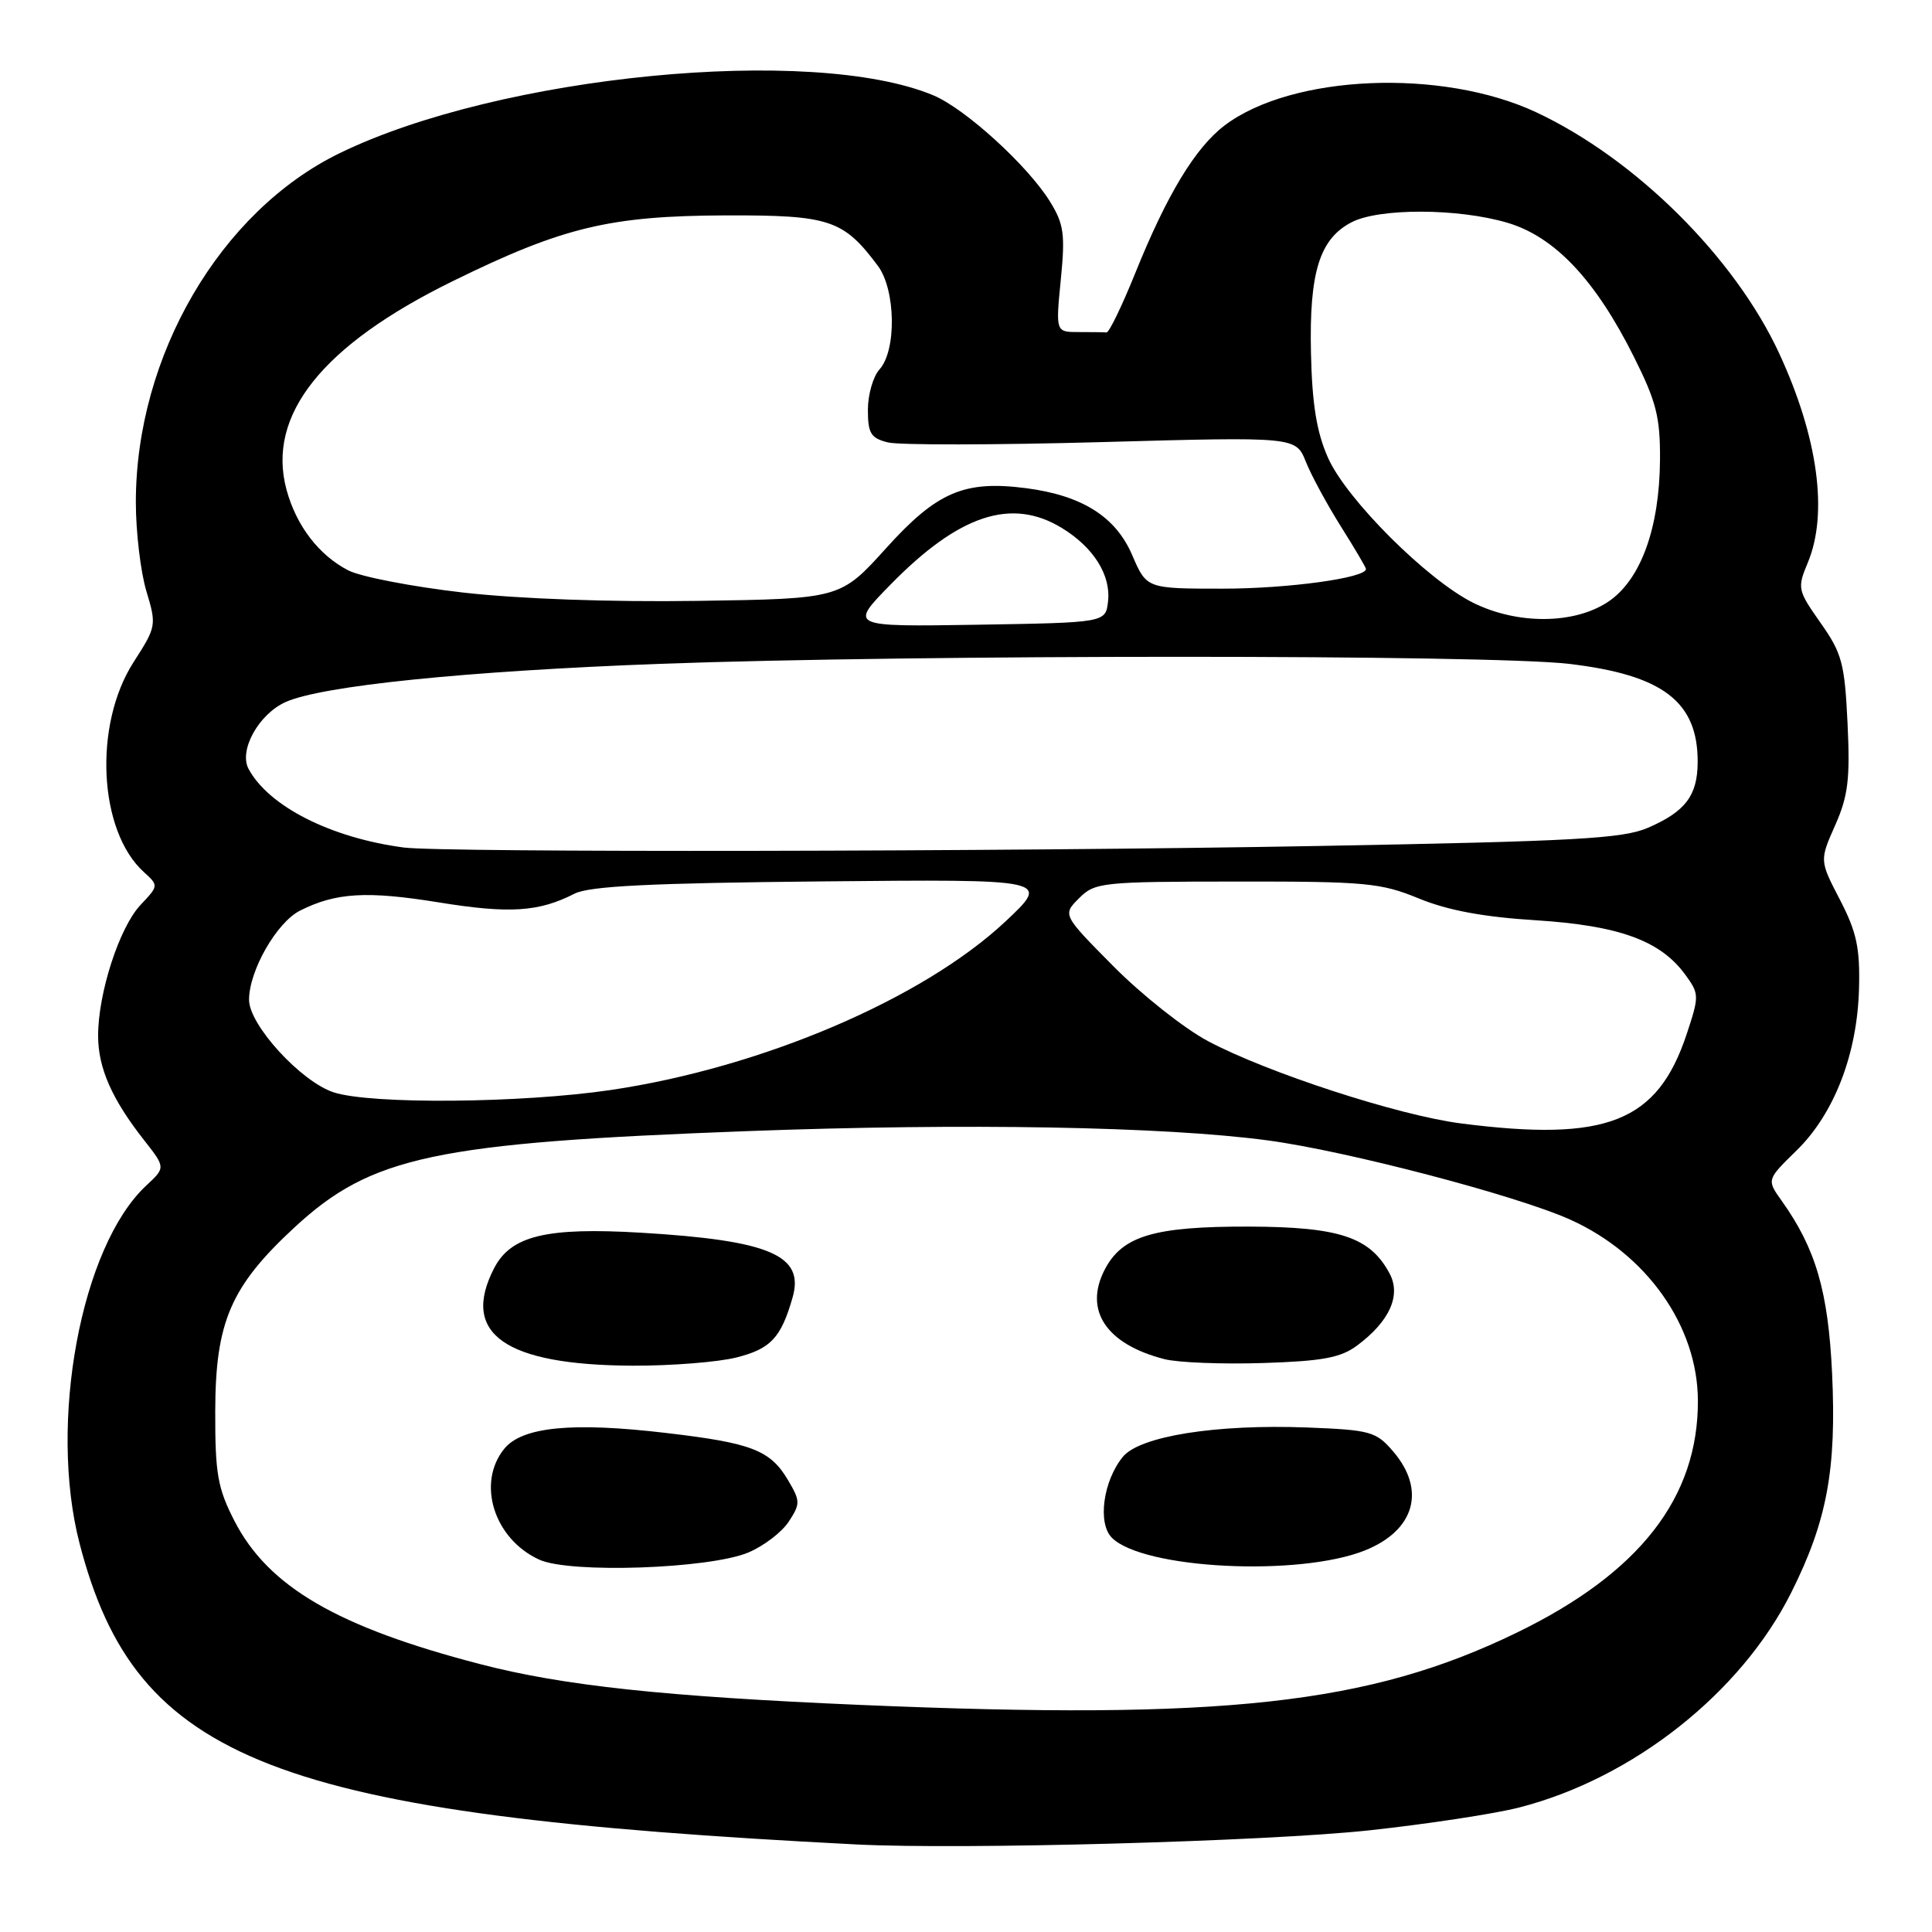 <?xml version="1.0" encoding="UTF-8" standalone="no"?>
<!DOCTYPE svg PUBLIC "-//W3C//DTD SVG 1.1//EN" "http://www.w3.org/Graphics/SVG/1.1/DTD/svg11.dtd" >
<svg xmlns="http://www.w3.org/2000/svg" xmlns:xlink="http://www.w3.org/1999/xlink" version="1.1" viewBox="0 0 256 256">
 <g >
 <path fill="currentColor"
d=" M 181.43 242.53 C 189.10 241.70 198.04 240.34 201.31 239.50 C 216.37 235.64 230.70 224.32 237.35 211.02 C 242.09 201.56 243.36 194.72 242.76 181.94 C 242.24 171.09 240.60 165.45 236.08 159.11 C 234.09 156.32 234.09 156.32 238.05 152.45 C 243.06 147.56 246.11 139.63 246.33 130.96 C 246.47 125.60 246.01 123.48 243.80 119.22 C 241.10 114.02 241.10 114.02 243.17 109.35 C 244.89 105.47 245.16 103.22 244.81 95.85 C 244.43 87.88 244.07 86.55 241.23 82.53 C 238.19 78.20 238.13 77.94 239.54 74.56 C 242.27 68.03 240.89 57.94 235.76 46.84 C 229.86 34.09 216.70 21.03 203.54 14.87 C 191.05 9.03 171.19 9.87 162.27 16.62 C 158.38 19.57 154.61 25.80 150.39 36.28 C 148.65 40.58 146.96 44.07 146.62 44.05 C 146.28 44.02 144.62 44.00 142.94 44.00 C 139.88 44.00 139.88 44.00 140.56 37.07 C 141.16 31.03 140.97 29.69 139.13 26.71 C 136.18 21.94 127.90 14.40 123.67 12.63 C 107.62 5.93 66.23 9.96 45.00 20.30 C 29.18 28.00 18.00 47.16 18.00 66.55 C 18.00 70.47 18.63 75.77 19.39 78.31 C 20.76 82.85 20.72 83.04 17.71 87.72 C 12.36 96.03 13.04 110.10 19.06 115.55 C 21.03 117.34 21.03 117.36 18.61 119.92 C 15.82 122.89 13.00 131.58 13.00 137.23 C 13.00 141.51 14.82 145.65 19.11 151.10 C 21.94 154.71 21.94 154.71 19.37 157.10 C 10.73 165.16 6.39 188.52 10.55 204.54 C 18.05 233.43 36.20 240.46 113.50 244.40 C 127.43 245.11 167.82 244.00 181.43 242.53 Z  M 114.00 225.91 C 88.04 224.80 74.60 223.36 63.64 220.51 C 44.70 215.59 35.54 210.25 31.06 201.52 C 28.84 197.19 28.50 195.28 28.52 187.02 C 28.54 175.17 30.56 170.47 39.02 162.64 C 49.21 153.21 57.59 151.43 99.00 149.88 C 127.84 148.80 154.30 149.27 168.00 151.11 C 178.45 152.51 200.89 158.39 208.05 161.60 C 218.19 166.16 224.94 175.70 224.98 185.57 C 225.03 198.46 217.25 208.44 200.95 216.35 C 181.40 225.84 162.12 227.96 114.00 225.91 Z  M 99.17 205.71 C 101.19 204.86 103.59 203.03 104.51 201.63 C 106.06 199.26 106.06 198.90 104.42 196.13 C 102.07 192.16 99.63 191.21 88.39 189.89 C 75.83 188.40 69.19 189.05 66.81 191.98 C 63.13 196.53 65.46 203.92 71.45 206.66 C 75.50 208.52 94.00 207.88 99.17 205.71 Z  M 180.86 205.44 C 187.47 202.79 188.99 197.43 184.59 192.31 C 182.33 189.68 181.59 189.48 173.20 189.15 C 161.12 188.69 151.02 190.30 148.78 193.04 C 146.17 196.24 145.41 201.84 147.33 203.76 C 151.48 207.91 172.11 208.94 180.86 205.44 Z  M 97.59 179.87 C 102.12 178.73 103.49 177.27 105.02 171.93 C 106.63 166.33 102.01 164.36 84.94 163.34 C 72.40 162.60 67.71 163.73 65.48 168.03 C 60.99 176.72 66.89 180.88 83.81 180.96 C 88.93 180.98 95.13 180.49 97.59 179.87 Z  M 179.81 178.30 C 184.12 175.10 185.68 171.65 184.13 168.75 C 181.55 163.92 177.50 162.57 165.50 162.53 C 152.91 162.50 148.70 163.75 146.37 168.25 C 143.59 173.63 146.58 178.11 154.28 180.09 C 156.05 180.55 161.92 180.78 167.31 180.61 C 175.23 180.36 177.64 179.91 179.81 178.30 Z  M 193.59 148.86 C 185.31 147.80 167.89 142.13 160.02 137.93 C 156.91 136.27 151.30 131.83 147.57 128.07 C 140.78 121.22 140.78 121.22 142.98 119.02 C 145.08 116.92 145.95 116.82 163.84 116.81 C 180.95 116.79 182.96 116.98 188.00 119.05 C 191.81 120.62 196.57 121.51 203.50 121.94 C 214.53 122.64 220.01 124.63 223.30 129.14 C 225.17 131.70 225.17 131.96 223.50 137.01 C 219.62 148.69 212.92 151.34 193.59 148.86 Z  M 44.24 144.75 C 39.92 143.36 33.00 135.82 33.00 132.48 C 33.00 128.63 36.66 122.22 39.76 120.66 C 44.51 118.27 48.60 118.03 58.13 119.57 C 67.51 121.09 71.38 120.84 76.12 118.42 C 78.09 117.41 86.18 117.01 108.96 116.79 C 139.18 116.50 139.18 116.50 133.27 122.06 C 122.32 132.35 100.94 141.48 80.87 144.44 C 69.01 146.18 49.23 146.35 44.24 144.75 Z  M 53.50 112.30 C 43.83 111.02 35.59 106.84 32.93 101.87 C 31.63 99.43 34.26 94.66 37.81 93.04 C 42.58 90.87 61.70 88.92 87.50 87.96 C 121.27 86.72 197.13 86.72 207.85 87.96 C 220.33 89.42 224.99 92.97 224.95 101.00 C 224.93 105.41 223.33 107.53 218.40 109.67 C 215.05 111.13 208.83 111.47 174.50 112.10 C 132.60 112.86 58.64 112.98 53.50 112.30 Z  M 118.01 77.45 C 127.08 68.19 134.03 65.89 140.70 69.96 C 144.90 72.52 147.22 76.21 146.82 79.69 C 146.50 82.50 146.50 82.50 129.51 82.78 C 112.52 83.05 112.52 83.05 118.01 77.45 Z  M 195.22 79.88 C 189.13 76.86 178.39 66.15 175.96 60.64 C 174.46 57.25 173.86 53.56 173.71 46.76 C 173.47 36.08 174.85 31.65 179.09 29.45 C 182.76 27.55 193.25 27.59 199.75 29.52 C 206.02 31.38 211.40 37.08 216.50 47.28 C 219.47 53.21 219.99 55.27 219.96 60.88 C 219.90 69.99 217.40 76.85 213.10 79.73 C 208.62 82.73 201.10 82.79 195.22 79.88 Z  M 61.31 78.51 C 54.61 77.74 47.79 76.42 46.15 75.58 C 42.24 73.56 39.25 69.65 37.96 64.87 C 35.31 55.00 42.69 45.74 60.00 37.25 C 74.58 30.09 80.78 28.60 96.17 28.54 C 109.94 28.50 111.74 29.10 116.32 35.22 C 118.69 38.40 118.82 46.44 116.53 48.96 C 115.69 49.89 115.00 52.30 115.00 54.31 C 115.00 57.42 115.39 58.06 117.64 58.62 C 119.09 58.99 131.85 58.97 145.99 58.58 C 171.70 57.87 171.70 57.87 173.03 61.18 C 173.76 63.01 175.86 66.87 177.68 69.77 C 179.51 72.67 181.00 75.20 181.00 75.40 C 181.00 76.58 170.67 78.00 162.02 78.00 C 151.93 78.00 151.93 78.00 150.02 73.55 C 147.84 68.47 143.40 65.66 135.99 64.69 C 127.78 63.62 124.16 65.17 117.43 72.62 C 111.36 79.34 111.36 79.34 92.43 79.62 C 80.85 79.79 68.77 79.36 61.31 78.51 Z "/>
</g>
</svg>